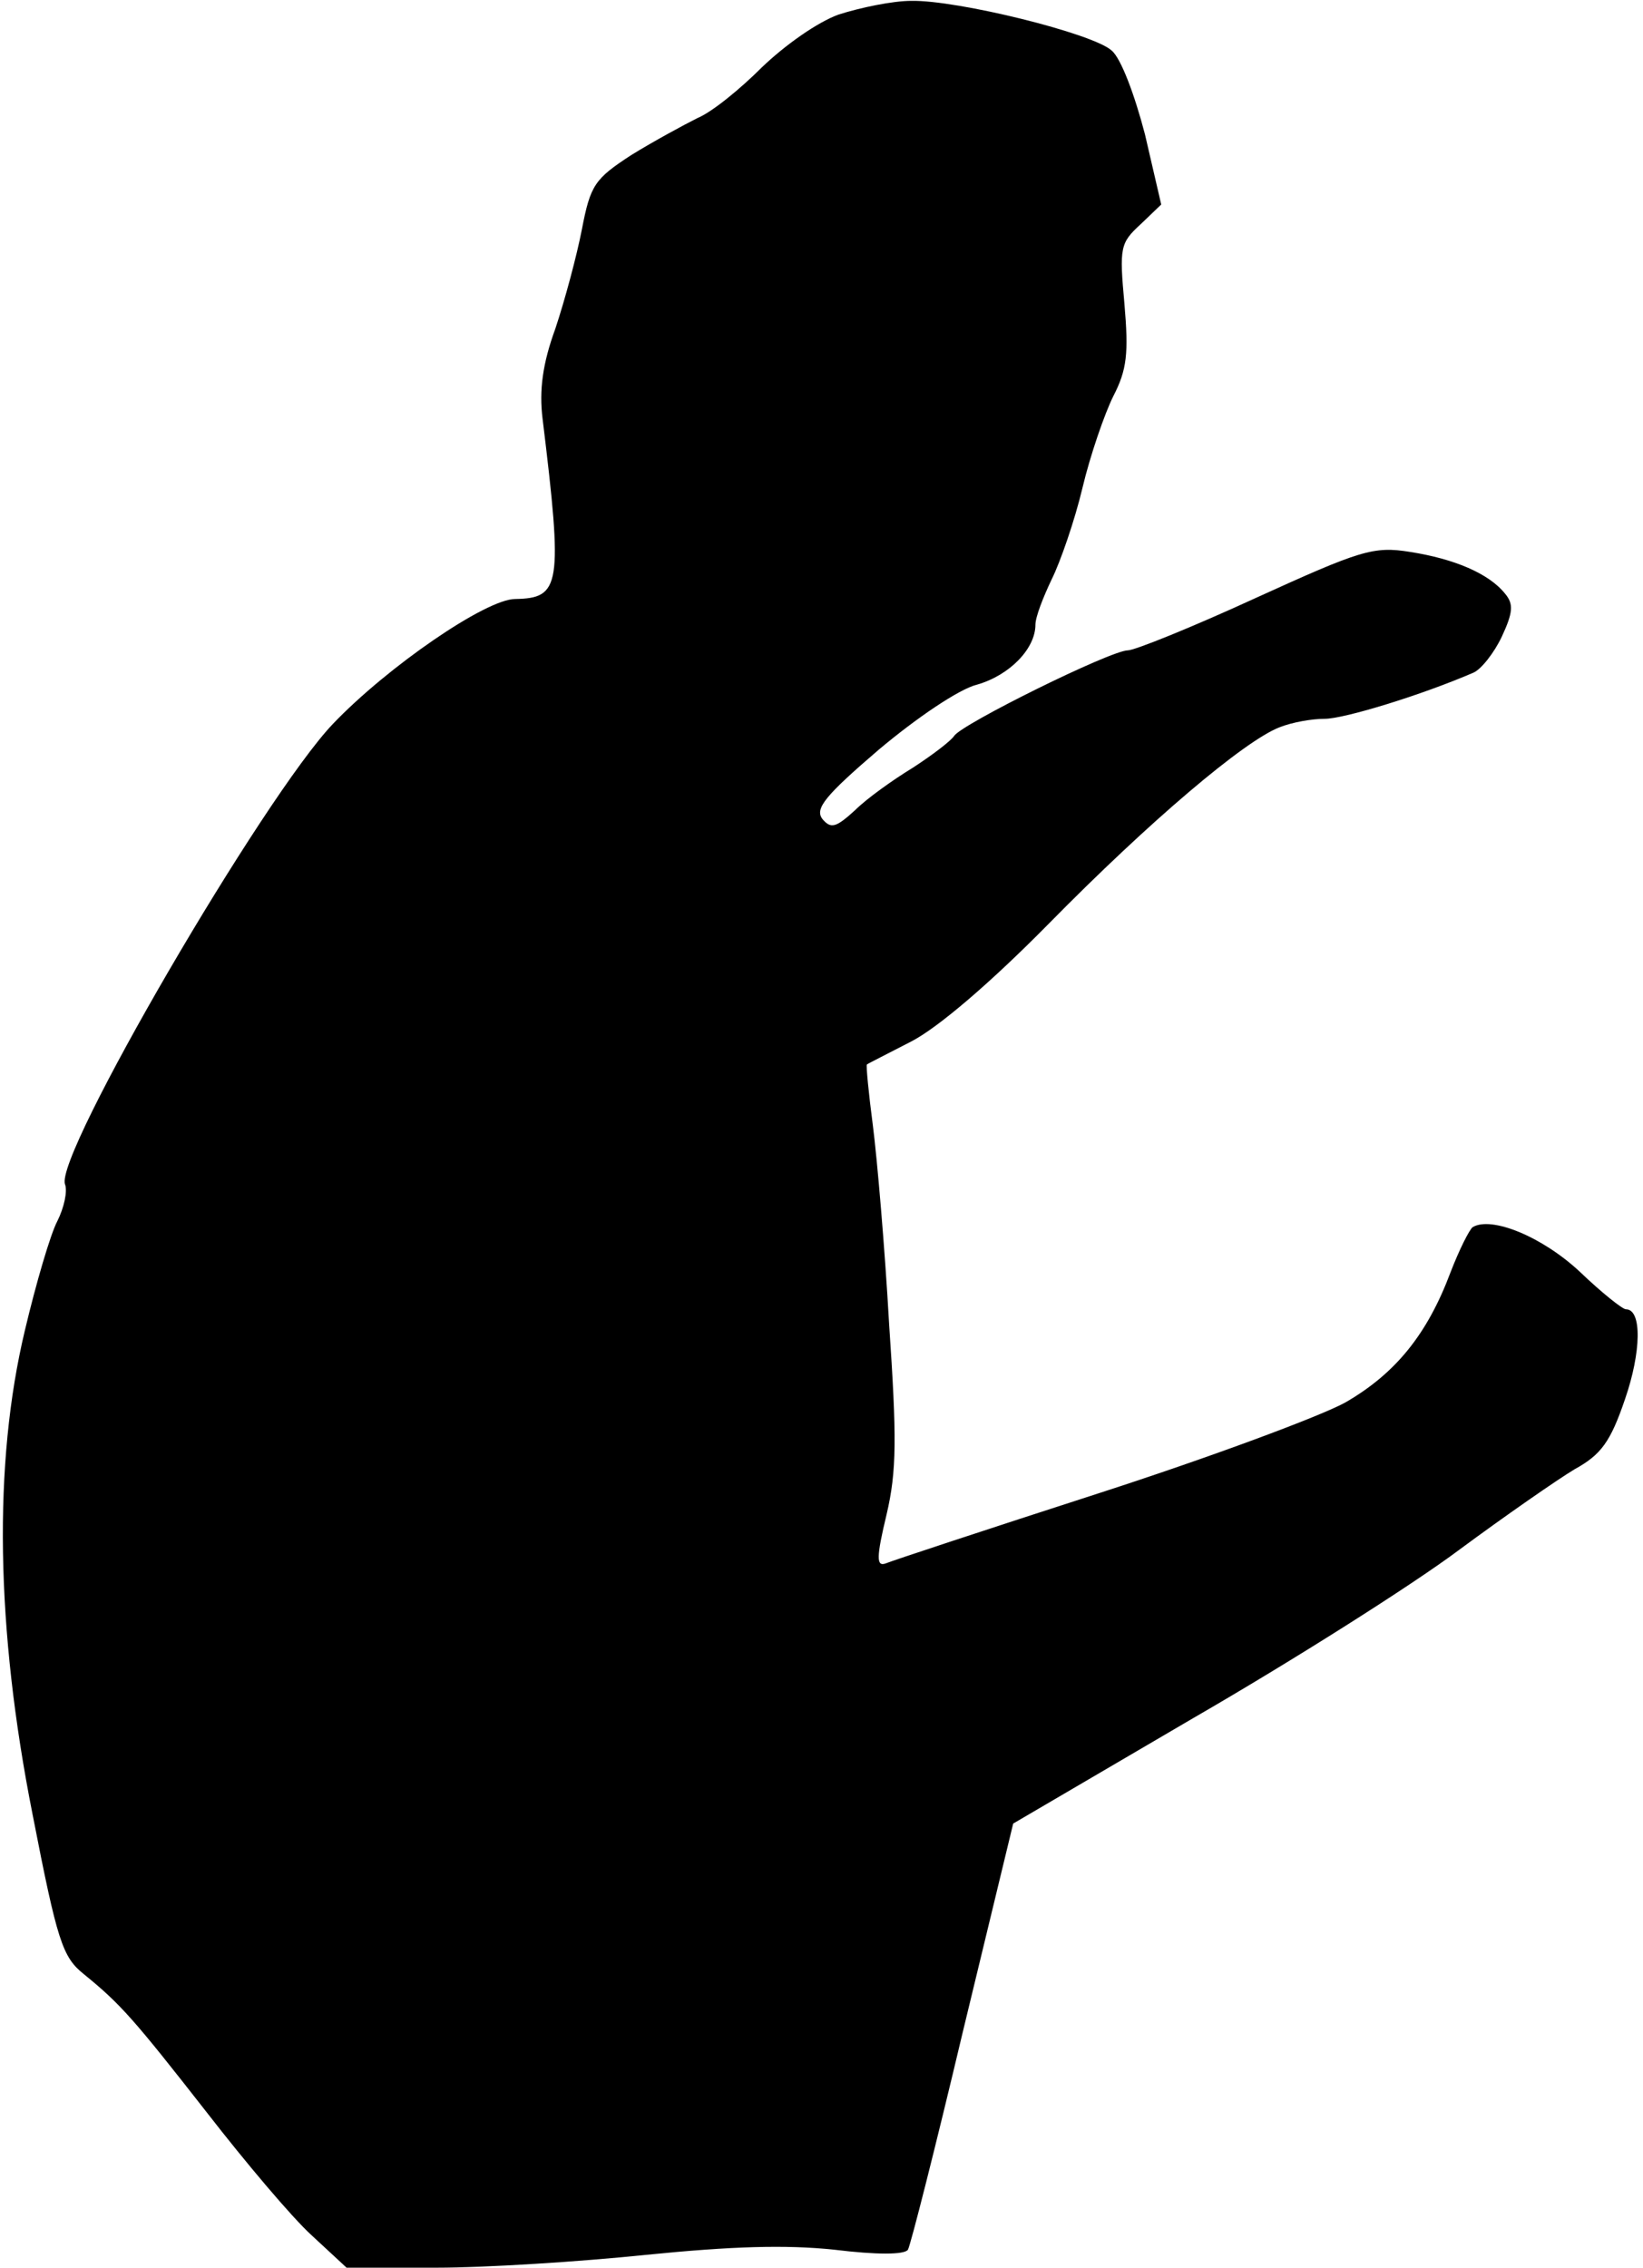 <?xml version="1.0" standalone="no"?>
<!DOCTYPE svg PUBLIC "-//W3C//DTD SVG 20010904//EN"
 "http://www.w3.org/TR/2001/REC-SVG-20010904/DTD/svg10.dtd">
<svg version="1.0" xmlns="http://www.w3.org/2000/svg"
 width="192pt" height="265pt" viewBox="0 0 192 265"
 preserveAspectRatio="xMidYMid meet">
<g transform="translate(0,265) scale(0.1,-0.1)"
fill="#000000" stroke="none">
<path fill="#000000" stroke="none" d="M980 2633 c-25 -9 -63 -36 -90 -62 -25
-25 -58 -52 -75 -59 -16 -8 -51 -27 -77 -43 -43 -28 -48 -35 -58 -87 -6 -31
-20 -83 -31 -116 -15 -41 -19 -72 -15 -105 24 -196 21 -210 -32 -211 -34 0
-149 -79 -213 -146 -81 -85 -326 -505 -313 -538 3 -8 -1 -27 -9 -43 -8 -15
-25 -73 -38 -128 -37 -155 -34 -348 9 -565 29 -149 35 -167 60 -187 43 -35 58
-52 144 -162 45 -58 99 -122 122 -143 l41 -38 105 0 c58 0 168 7 245 15 100
10 163 12 220 6 49 -6 82 -6 86 0 3 5 32 119 64 254 l59 244 210 123 c116 67
255 155 310 196 54 40 116 83 136 95 31 17 42 32 59 82 19 55 20 105 1 105 -4
0 -29 20 -54 44 -44 41 -103 65 -125 52 -4 -3 -16 -27 -26 -53 -27 -72 -64
-118 -123 -152 -29 -16 -158 -64 -288 -106 -130 -42 -242 -79 -249 -82 -11 -4
-11 7 1 57 12 51 12 90 3 223 -5 89 -14 193 -19 232 -5 38 -8 70 -7 71 1 1 25
13 52 27 31 16 92 68 160 137 119 121 229 214 270 230 15 6 38 10 53 10 23 0
114 28 174 54 9 4 24 23 33 42 13 28 14 38 4 50 -19 24 -60 41 -111 49 -43 7
-58 2 -181 -54 -74 -34 -141 -61 -149 -61 -20 0 -194 -86 -203 -100 -4 -6 -25
-22 -48 -37 -23 -14 -54 -36 -68 -50 -22 -20 -28 -22 -38 -10 -9 12 3 27 66
81 44 37 94 71 115 76 38 11 68 42 68 70 0 9 9 32 19 53 10 20 27 69 36 107 9
38 26 87 36 107 16 31 18 50 13 108 -6 66 -5 71 19 93 l24 23 -19 82 c-12 46
-28 89 -39 98 -22 20 -180 59 -234 58 -22 0 -60 -8 -85 -16z"/>
</g>
</svg>
